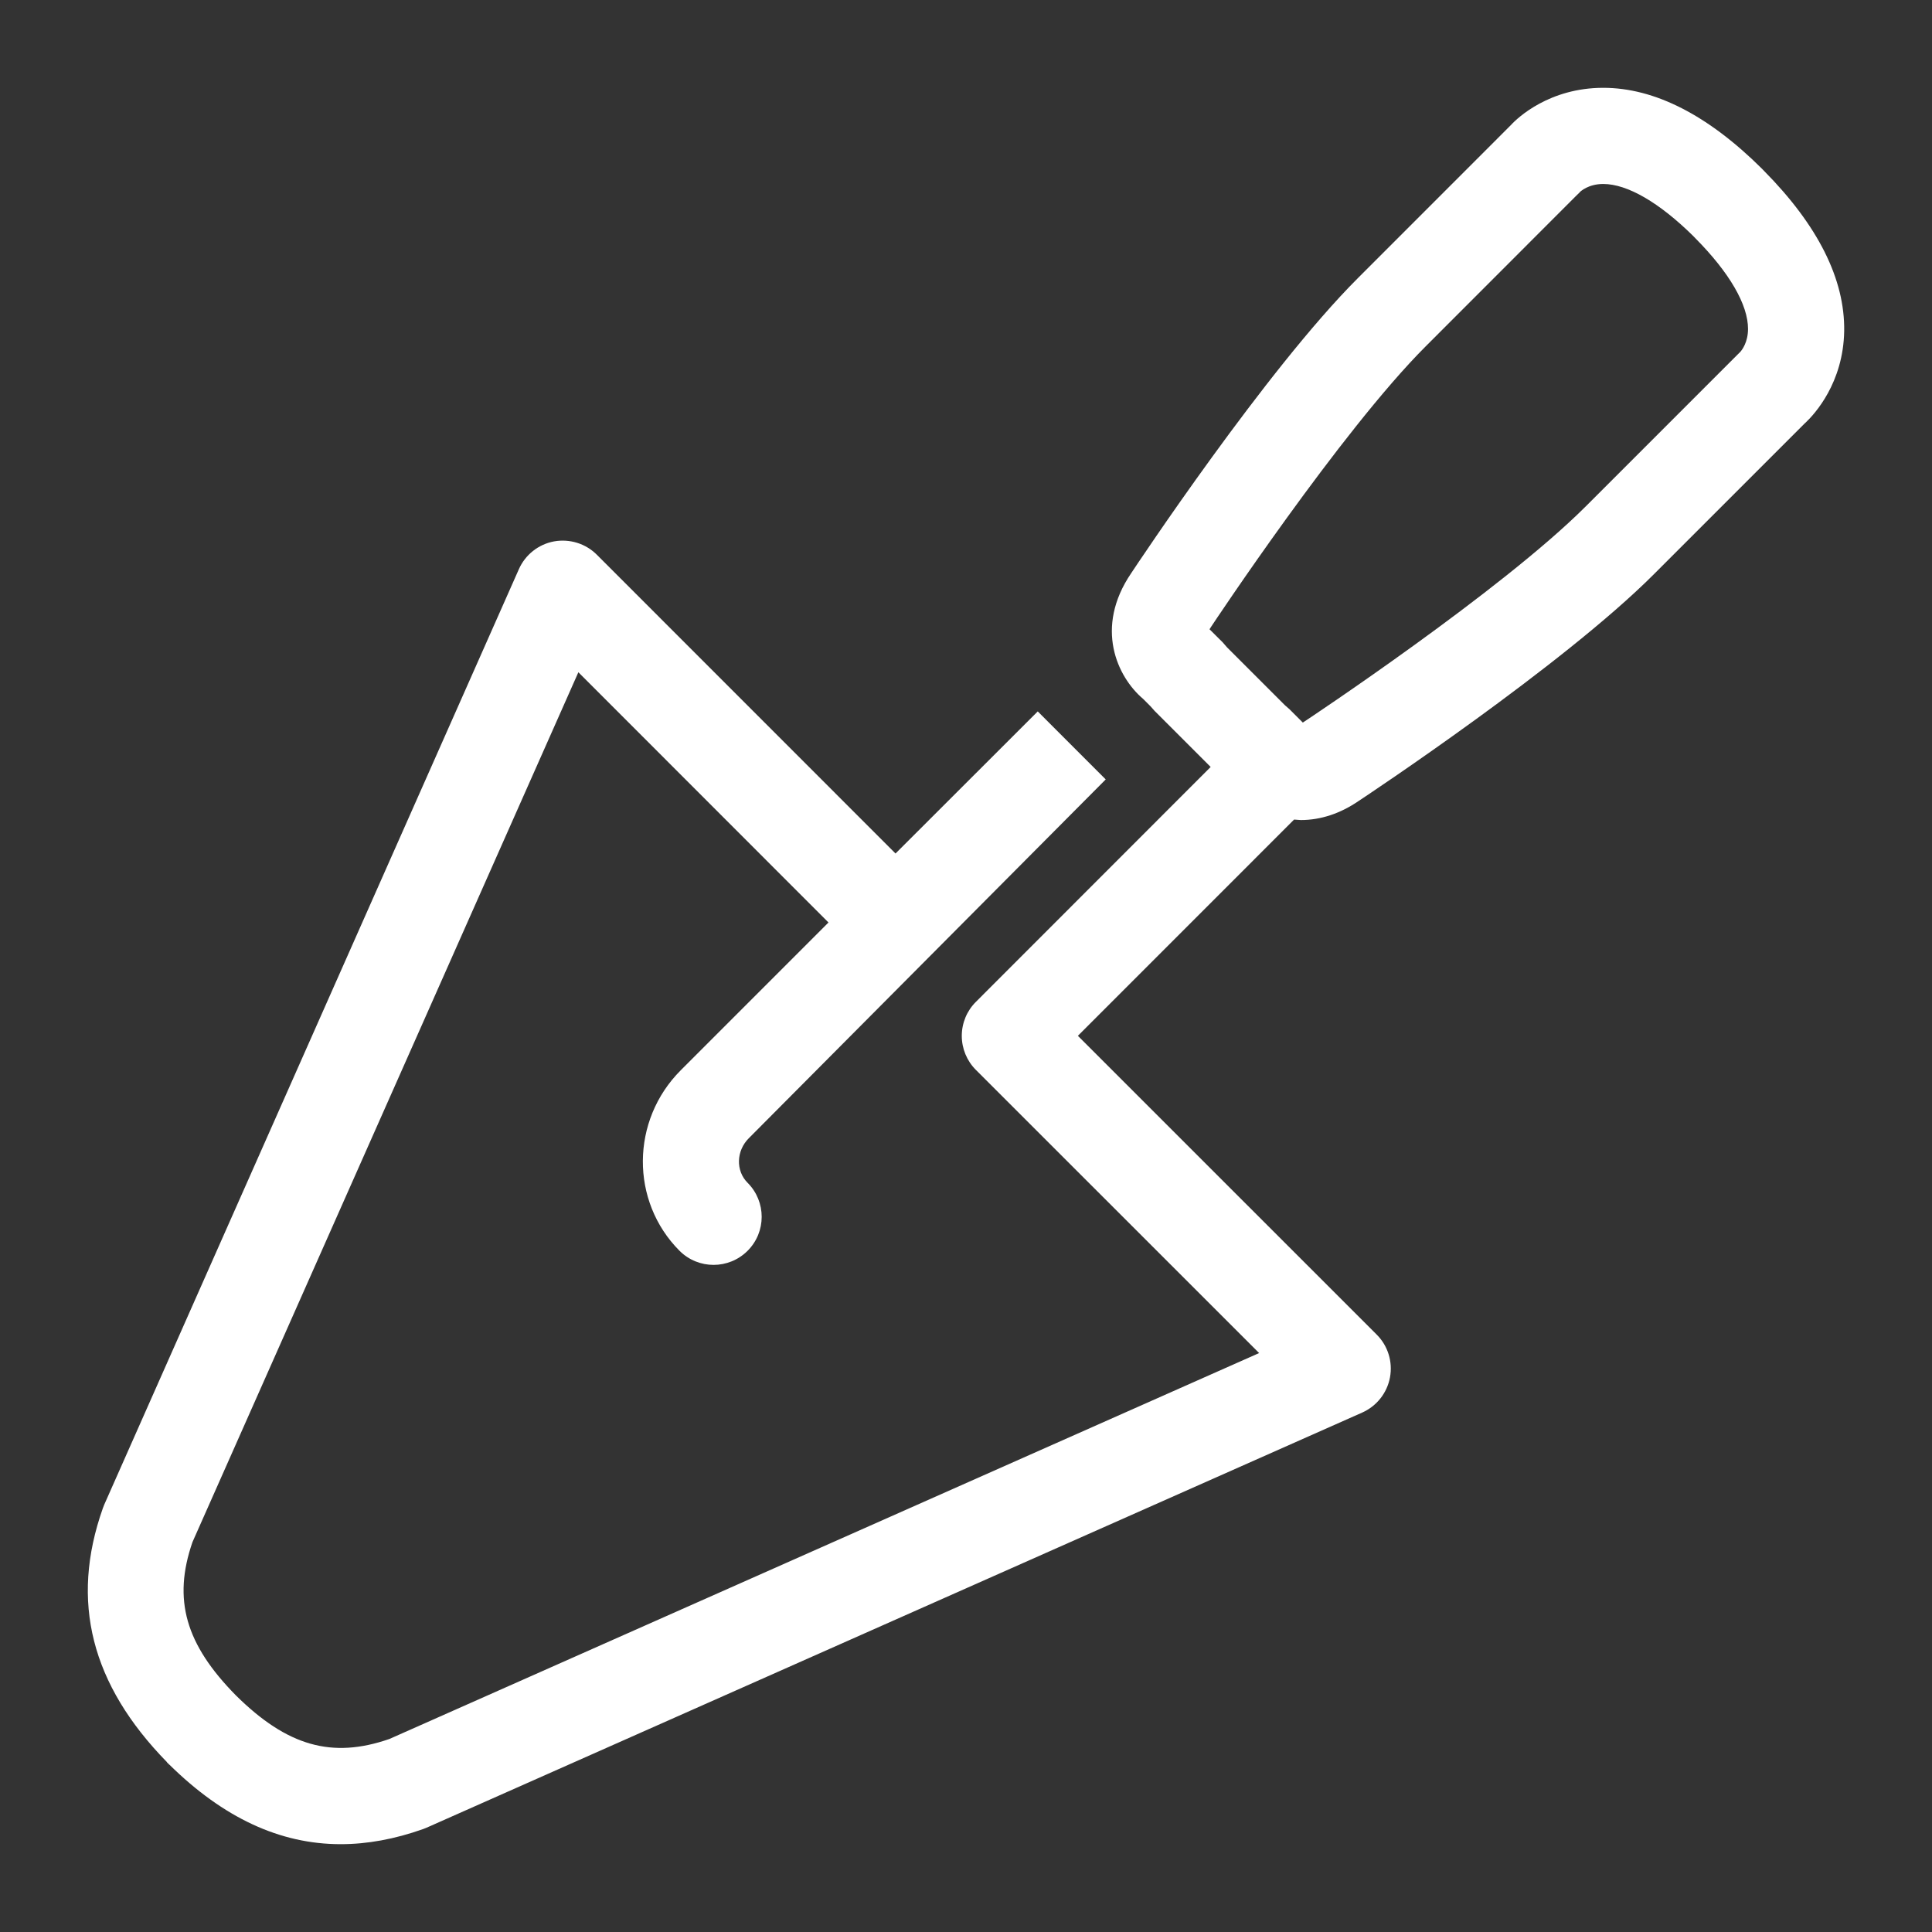 <?xml version="1.0" encoding="UTF-8"?>
<svg width="44px" height="44px" viewBox="0 0 44 44" version="1.1" xmlns="http://www.w3.org/2000/svg" xmlns:xlink="http://www.w3.org/1999/xlink">
    <rect x="0" y="0" width="44" height="44" fill="#333333" stroke="none"/>
    <!-- Generator: Sketch 47.1 (45422) - http://www.bohemiancoding.com/sketch -->
    <title>泥工</title>
    <desc>Created with Sketch.</desc>
    <defs></defs>
    <g id="切图" stroke="none" stroke-width="1" fill="none" fill-rule="evenodd">
        <g id="泥工" fill="#FFFFFF">
            <path d="M39.632,8.016 L39.556,8.091 L36.114,11.533 C34.18,13.466 29.77,16.391 29.713,16.428 L29.671,16.456 L29.367,16.152 L29.263,16.061 L27.943,14.741 L27.848,14.631 L27.546,14.331 L27.582,14.275 C27.611,14.23 30.533,9.823 32.47,7.887 L35.885,4.47 C36.004,4.358 35.975,4.379 35.975,4.379 C35.995,4.359 36.173,4.19 36.513,4.19 C37.061,4.19 37.789,4.612 38.565,5.378 L38.61,5.425 C39.386,6.207 39.812,6.94 39.81,7.493 C39.809,7.792 39.677,7.966 39.632,8.016 Z M40.174,3.891 L40.138,3.854 L40.137,3.852 C38.903,2.623 37.684,2 36.513,2 C35.291,2 34.567,2.676 34.412,2.846 L30.921,6.338 C28.829,8.429 25.879,12.878 25.762,13.054 C24.919,14.294 25.443,15.417 26.036,15.919 L26.202,16.085 L26.295,16.19 L27.572,17.467 L22.225,22.817 C22.019,23.022 21.904,23.3 21.904,23.591 C21.904,23.881 22.019,24.16 22.225,24.366 L28.676,30.815 L8.866,39.605 C7.56,40.057 6.541,39.766 5.376,38.615 C4.223,37.447 3.932,36.429 4.383,35.121 L13.172,15.31 L18.868,21.009 L15.505,24.373 C14.364,25.513 14.351,27.358 15.476,28.486 C15.69,28.7 15.97,28.807 16.251,28.807 C16.531,28.807 16.811,28.7 17.025,28.487 C17.454,28.059 17.454,27.366 17.026,26.937 C16.753,26.665 16.766,26.209 17.054,25.922 L25.182,17.751 L23.634,16.202 L20.395,19.438 L13.592,12.633 C13.337,12.378 12.972,12.266 12.617,12.33 C12.263,12.396 11.963,12.633 11.817,12.963 L2.372,34.272 L2.342,34.35 C1.592,36.471 2.074,38.363 3.804,40.133 L3.802,40.136 L3.837,40.17 L3.855,40.189 L3.856,40.191 L3.858,40.189 C5.084,41.397 6.374,42 7.759,42 C8.366,42 8.99,41.885 9.636,41.656 L9.714,41.625 L31.024,32.17 C31.353,32.023 31.59,31.724 31.656,31.369 C31.722,31.014 31.609,30.649 31.353,30.394 L24.548,23.59 L29.472,18.665 L29.625,18.676 C30.076,18.676 30.52,18.529 30.934,18.247 C31.122,18.123 35.573,15.171 37.663,13.081 L41.104,9.64 L41.123,9.623 C41.324,9.433 41.981,8.722 42,7.539 C42.018,6.36 41.404,5.134 40.174,3.891 L40.174,3.891 Z" id="Fill-40"></path>
        </g>
    </g>
</svg>